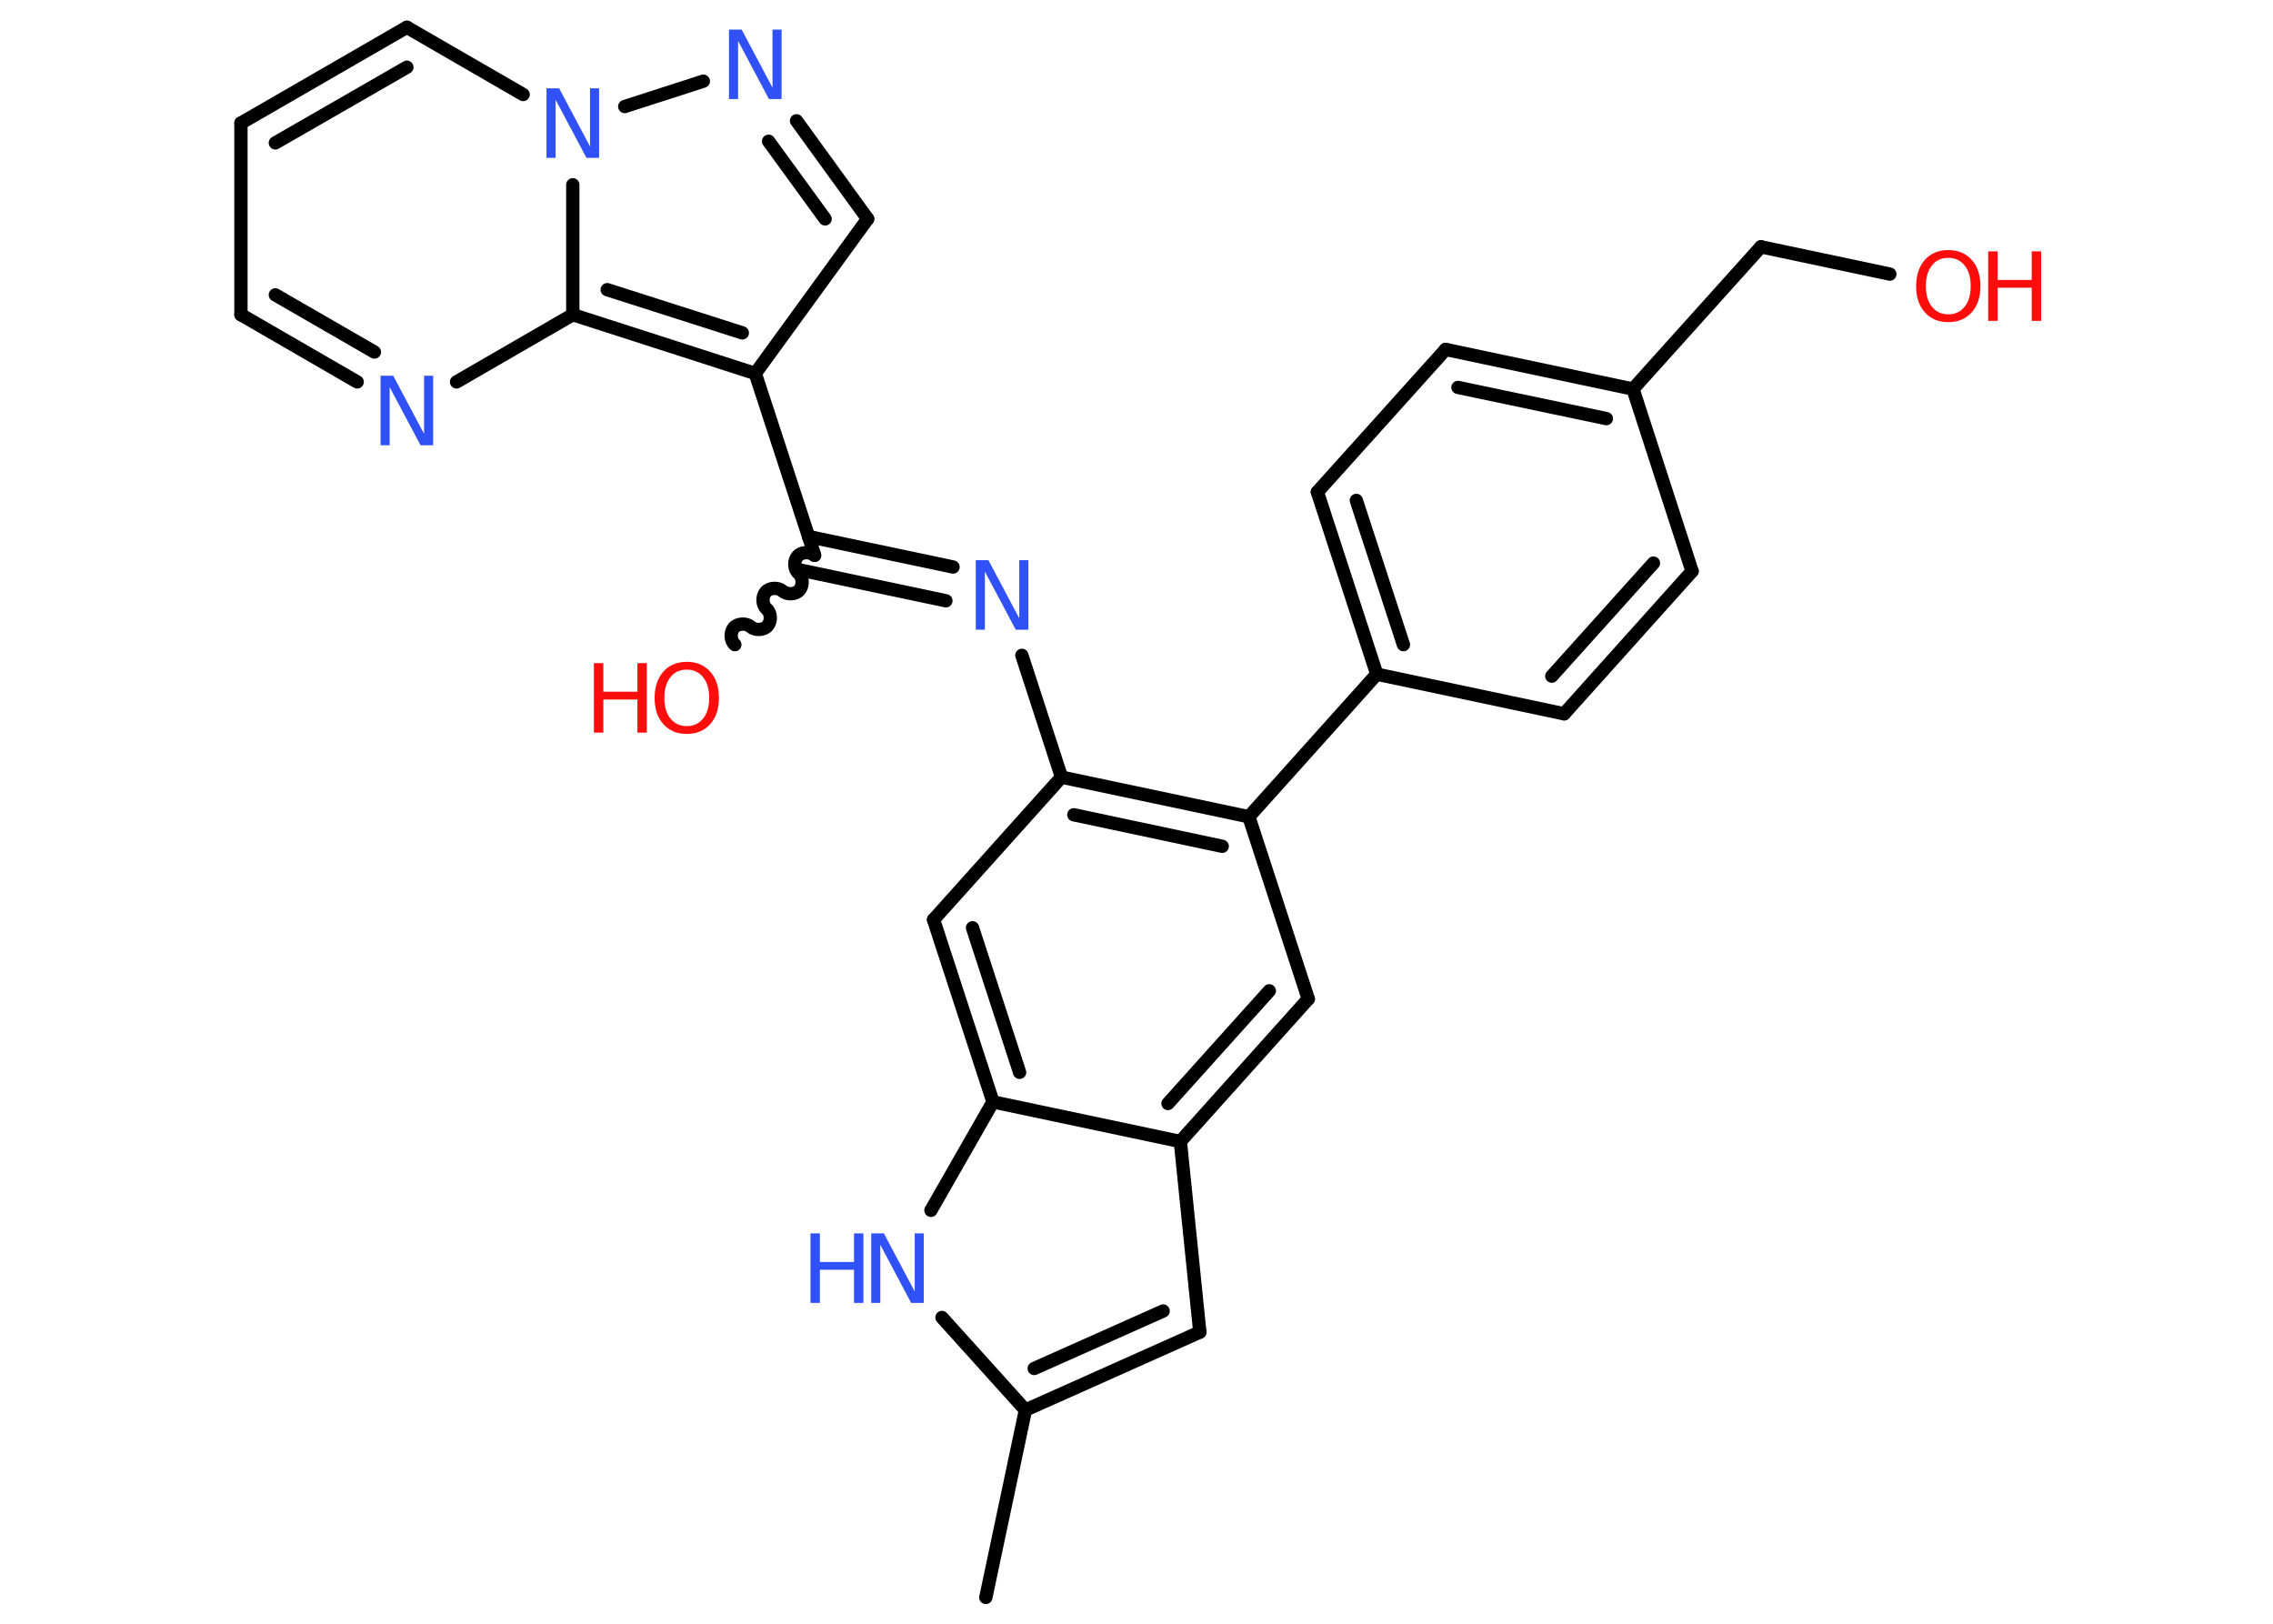 <?xml version='1.0' encoding='UTF-8'?>
<!DOCTYPE svg PUBLIC "-//W3C//DTD SVG 1.1//EN" "http://www.w3.org/Graphics/SVG/1.1/DTD/svg11.dtd">
<svg version='1.2' xmlns='http://www.w3.org/2000/svg' xmlns:xlink='http://www.w3.org/1999/xlink' width='70.0mm' height='50.0mm' viewBox='0 0 70.0 50.0'>
  <desc>Generated by the Chemistry Development Kit (http://github.com/cdk)</desc>
  <g stroke-linecap='round' stroke-linejoin='round' stroke='#000000' stroke-width='.41' fill='#3050F8'>
    <rect x='.0' y='.0' width='70.0' height='50.0' fill='#FFFFFF' stroke='none'/>
    <g id='mol1' class='mol'>
      <line id='mol1bnd1' class='bond' x1='30.36' y1='49.19' x2='31.58' y2='43.42'/>
      <g id='mol1bnd2' class='bond'>
        <line x1='31.58' y1='43.42' x2='36.95' y2='41.02'/>
        <line x1='31.85' y1='42.14' x2='35.82' y2='40.37'/>
      </g>
      <line id='mol1bnd3' class='bond' x1='36.95' y1='41.02' x2='36.35' y2='35.15'/>
      <g id='mol1bnd4' class='bond'>
        <line x1='36.35' y1='35.15' x2='40.29' y2='30.76'/>
        <line x1='35.97' y1='33.98' x2='39.09' y2='30.51'/>
      </g>
      <line id='mol1bnd5' class='bond' x1='40.29' y1='30.76' x2='38.46' y2='25.15'/>
      <line id='mol1bnd6' class='bond' x1='38.46' y1='25.15' x2='42.4' y2='20.76'/>
      <g id='mol1bnd7' class='bond'>
        <line x1='40.57' y1='15.15' x2='42.4' y2='20.76'/>
        <line x1='41.77' y1='15.41' x2='43.22' y2='19.85'/>
      </g>
      <line id='mol1bnd8' class='bond' x1='40.57' y1='15.15' x2='44.52' y2='10.76'/>
      <g id='mol1bnd9' class='bond'>
        <line x1='50.29' y1='11.98' x2='44.52' y2='10.76'/>
        <line x1='49.47' y1='12.89' x2='44.9' y2='11.93'/>
      </g>
      <line id='mol1bnd10' class='bond' x1='50.29' y1='11.98' x2='54.23' y2='7.6'/>
      <line id='mol1bnd11' class='bond' x1='54.23' y1='7.6' x2='58.2' y2='8.44'/>
      <line id='mol1bnd12' class='bond' x1='50.29' y1='11.98' x2='52.11' y2='17.59'/>
      <g id='mol1bnd13' class='bond'>
        <line x1='48.17' y1='21.98' x2='52.11' y2='17.59'/>
        <line x1='47.79' y1='20.82' x2='50.92' y2='17.34'/>
      </g>
      <line id='mol1bnd14' class='bond' x1='42.4' y1='20.76' x2='48.17' y2='21.98'/>
      <g id='mol1bnd15' class='bond'>
        <line x1='38.46' y1='25.15' x2='32.69' y2='23.93'/>
        <line x1='37.64' y1='26.06' x2='33.07' y2='25.09'/>
      </g>
      <line id='mol1bnd16' class='bond' x1='32.69' y1='23.93' x2='31.47' y2='20.18'/>
      <g id='mol1bnd17' class='bond'>
        <line x1='29.13' y1='18.5' x2='24.68' y2='17.56'/>
        <line x1='29.35' y1='17.46' x2='24.9' y2='16.52'/>
      </g>
      <path id='mol1bnd18' class='bond' d='M22.63 19.85c-.14 -.12 -.15 -.38 -.03 -.52c.12 -.14 .38 -.15 .52 -.03c.14 .12 .4 .11 .52 -.03c.12 -.14 .11 -.4 -.03 -.52c-.14 -.12 -.15 -.38 -.03 -.52c.12 -.14 .38 -.15 .52 -.03c.14 .12 .4 .11 .52 -.03c.12 -.14 .11 -.4 -.03 -.52c-.14 -.12 -.15 -.38 -.03 -.52c.12 -.14 .38 -.15 .52 -.03' fill='none' stroke='#000000' stroke-width='.41'/>
      <line id='mol1bnd19' class='bond' x1='25.09' y1='17.1' x2='23.26' y2='11.5'/>
      <line id='mol1bnd20' class='bond' x1='23.26' y1='11.5' x2='26.72' y2='6.74'/>
      <g id='mol1bnd21' class='bond'>
        <line x1='26.72' y1='6.74' x2='24.53' y2='3.72'/>
        <line x1='25.41' y1='6.74' x2='23.67' y2='4.35'/>
      </g>
      <line id='mol1bnd22' class='bond' x1='21.66' y1='2.5' x2='19.24' y2='3.28'/>
      <line id='mol1bnd23' class='bond' x1='16.11' y1='2.91' x2='12.53' y2='.84'/>
      <g id='mol1bnd24' class='bond'>
        <line x1='12.53' y1='.84' x2='7.42' y2='3.79'/>
        <line x1='12.53' y1='2.07' x2='8.48' y2='4.4'/>
      </g>
      <line id='mol1bnd25' class='bond' x1='7.42' y1='3.79' x2='7.42' y2='9.69'/>
      <g id='mol1bnd26' class='bond'>
        <line x1='7.42' y1='9.69' x2='11.0' y2='11.76'/>
        <line x1='8.48' y1='9.08' x2='11.53' y2='10.84'/>
      </g>
      <line id='mol1bnd27' class='bond' x1='14.06' y1='11.76' x2='17.64' y2='9.69'/>
      <g id='mol1bnd28' class='bond'>
        <line x1='17.64' y1='9.69' x2='23.26' y2='11.5'/>
        <line x1='18.7' y1='8.92' x2='22.86' y2='10.25'/>
      </g>
      <line id='mol1bnd29' class='bond' x1='17.64' y1='5.69' x2='17.64' y2='9.69'/>
      <line id='mol1bnd30' class='bond' x1='32.69' y1='23.93' x2='28.75' y2='28.32'/>
      <g id='mol1bnd31' class='bond'>
        <line x1='28.75' y1='28.32' x2='30.58' y2='33.93'/>
        <line x1='29.95' y1='28.57' x2='31.4' y2='33.02'/>
      </g>
      <line id='mol1bnd32' class='bond' x1='36.35' y1='35.15' x2='30.58' y2='33.93'/>
      <line id='mol1bnd33' class='bond' x1='30.58' y1='33.93' x2='28.67' y2='37.27'/>
      <line id='mol1bnd34' class='bond' x1='31.58' y1='43.42' x2='29.01' y2='40.57'/>
      <g id='mol1atm12' class='atom'>
        <path d='M60.0 7.94q-.32 .0 -.5 .23q-.19 .23 -.19 .64q.0 .41 .19 .64q.19 .23 .5 .23q.31 .0 .5 -.23q.19 -.23 .19 -.64q.0 -.41 -.19 -.64q-.19 -.23 -.5 -.23zM60.0 7.7q.45 .0 .72 .3q.27 .3 .27 .81q.0 .51 -.27 .81q-.27 .3 -.72 .3q-.45 .0 -.72 -.3q-.27 -.3 -.27 -.81q.0 -.5 .27 -.81q.27 -.3 .72 -.3z' stroke='none' fill='#FF0D0D'/>
        <path d='M61.23 7.74h.29v.88h1.05v-.88h.29v2.14h-.29v-1.02h-1.05v1.02h-.29v-2.14z' stroke='none' fill='#FF0D0D'/>
      </g>
      <path id='mol1atm16' class='atom' d='M30.05 17.25h.39l.95 1.79v-1.79h.28v2.14h-.39l-.95 -1.79v1.79h-.28v-2.14z' stroke='none'/>
      <g id='mol1atm18' class='atom'>
        <path d='M21.15 20.62q-.32 .0 -.5 .23q-.19 .23 -.19 .64q.0 .41 .19 .64q.19 .23 .5 .23q.31 .0 .5 -.23q.19 -.23 .19 -.64q.0 -.41 -.19 -.64q-.19 -.23 -.5 -.23zM21.15 20.38q.45 .0 .72 .3q.27 .3 .27 .81q.0 .51 -.27 .81q-.27 .3 -.72 .3q-.45 .0 -.72 -.3q-.27 -.3 -.27 -.81q.0 -.5 .27 -.81q.27 -.3 .72 -.3z' stroke='none' fill='#FF0D0D'/>
        <path d='M18.29 20.42h.29v.88h1.05v-.88h.29v2.14h-.29v-1.02h-1.05v1.02h-.29v-2.14z' stroke='none' fill='#FF0D0D'/>
      </g>
      <path id='mol1atm21' class='atom' d='M22.45 .91h.39l.95 1.79v-1.79h.28v2.14h-.39l-.95 -1.79v1.79h-.28v-2.14z' stroke='none'/>
      <path id='mol1atm22' class='atom' d='M16.83 2.72h.39l.95 1.79v-1.79h.28v2.14h-.39l-.95 -1.79v1.79h-.28v-2.14z' stroke='none'/>
      <path id='mol1atm26' class='atom' d='M11.72 11.57h.39l.95 1.79v-1.79h.28v2.14h-.39l-.95 -1.79v1.79h-.28v-2.14z' stroke='none'/>
      <g id='mol1atm30' class='atom'>
        <path d='M26.83 37.98h.39l.95 1.79v-1.79h.28v2.14h-.39l-.95 -1.79v1.79h-.28v-2.14z' stroke='none'/>
        <path d='M24.96 37.98h.29v.88h1.05v-.88h.29v2.14h-.29v-1.02h-1.05v1.02h-.29v-2.14z' stroke='none'/>
      </g>
    </g>
  </g>
</svg>
